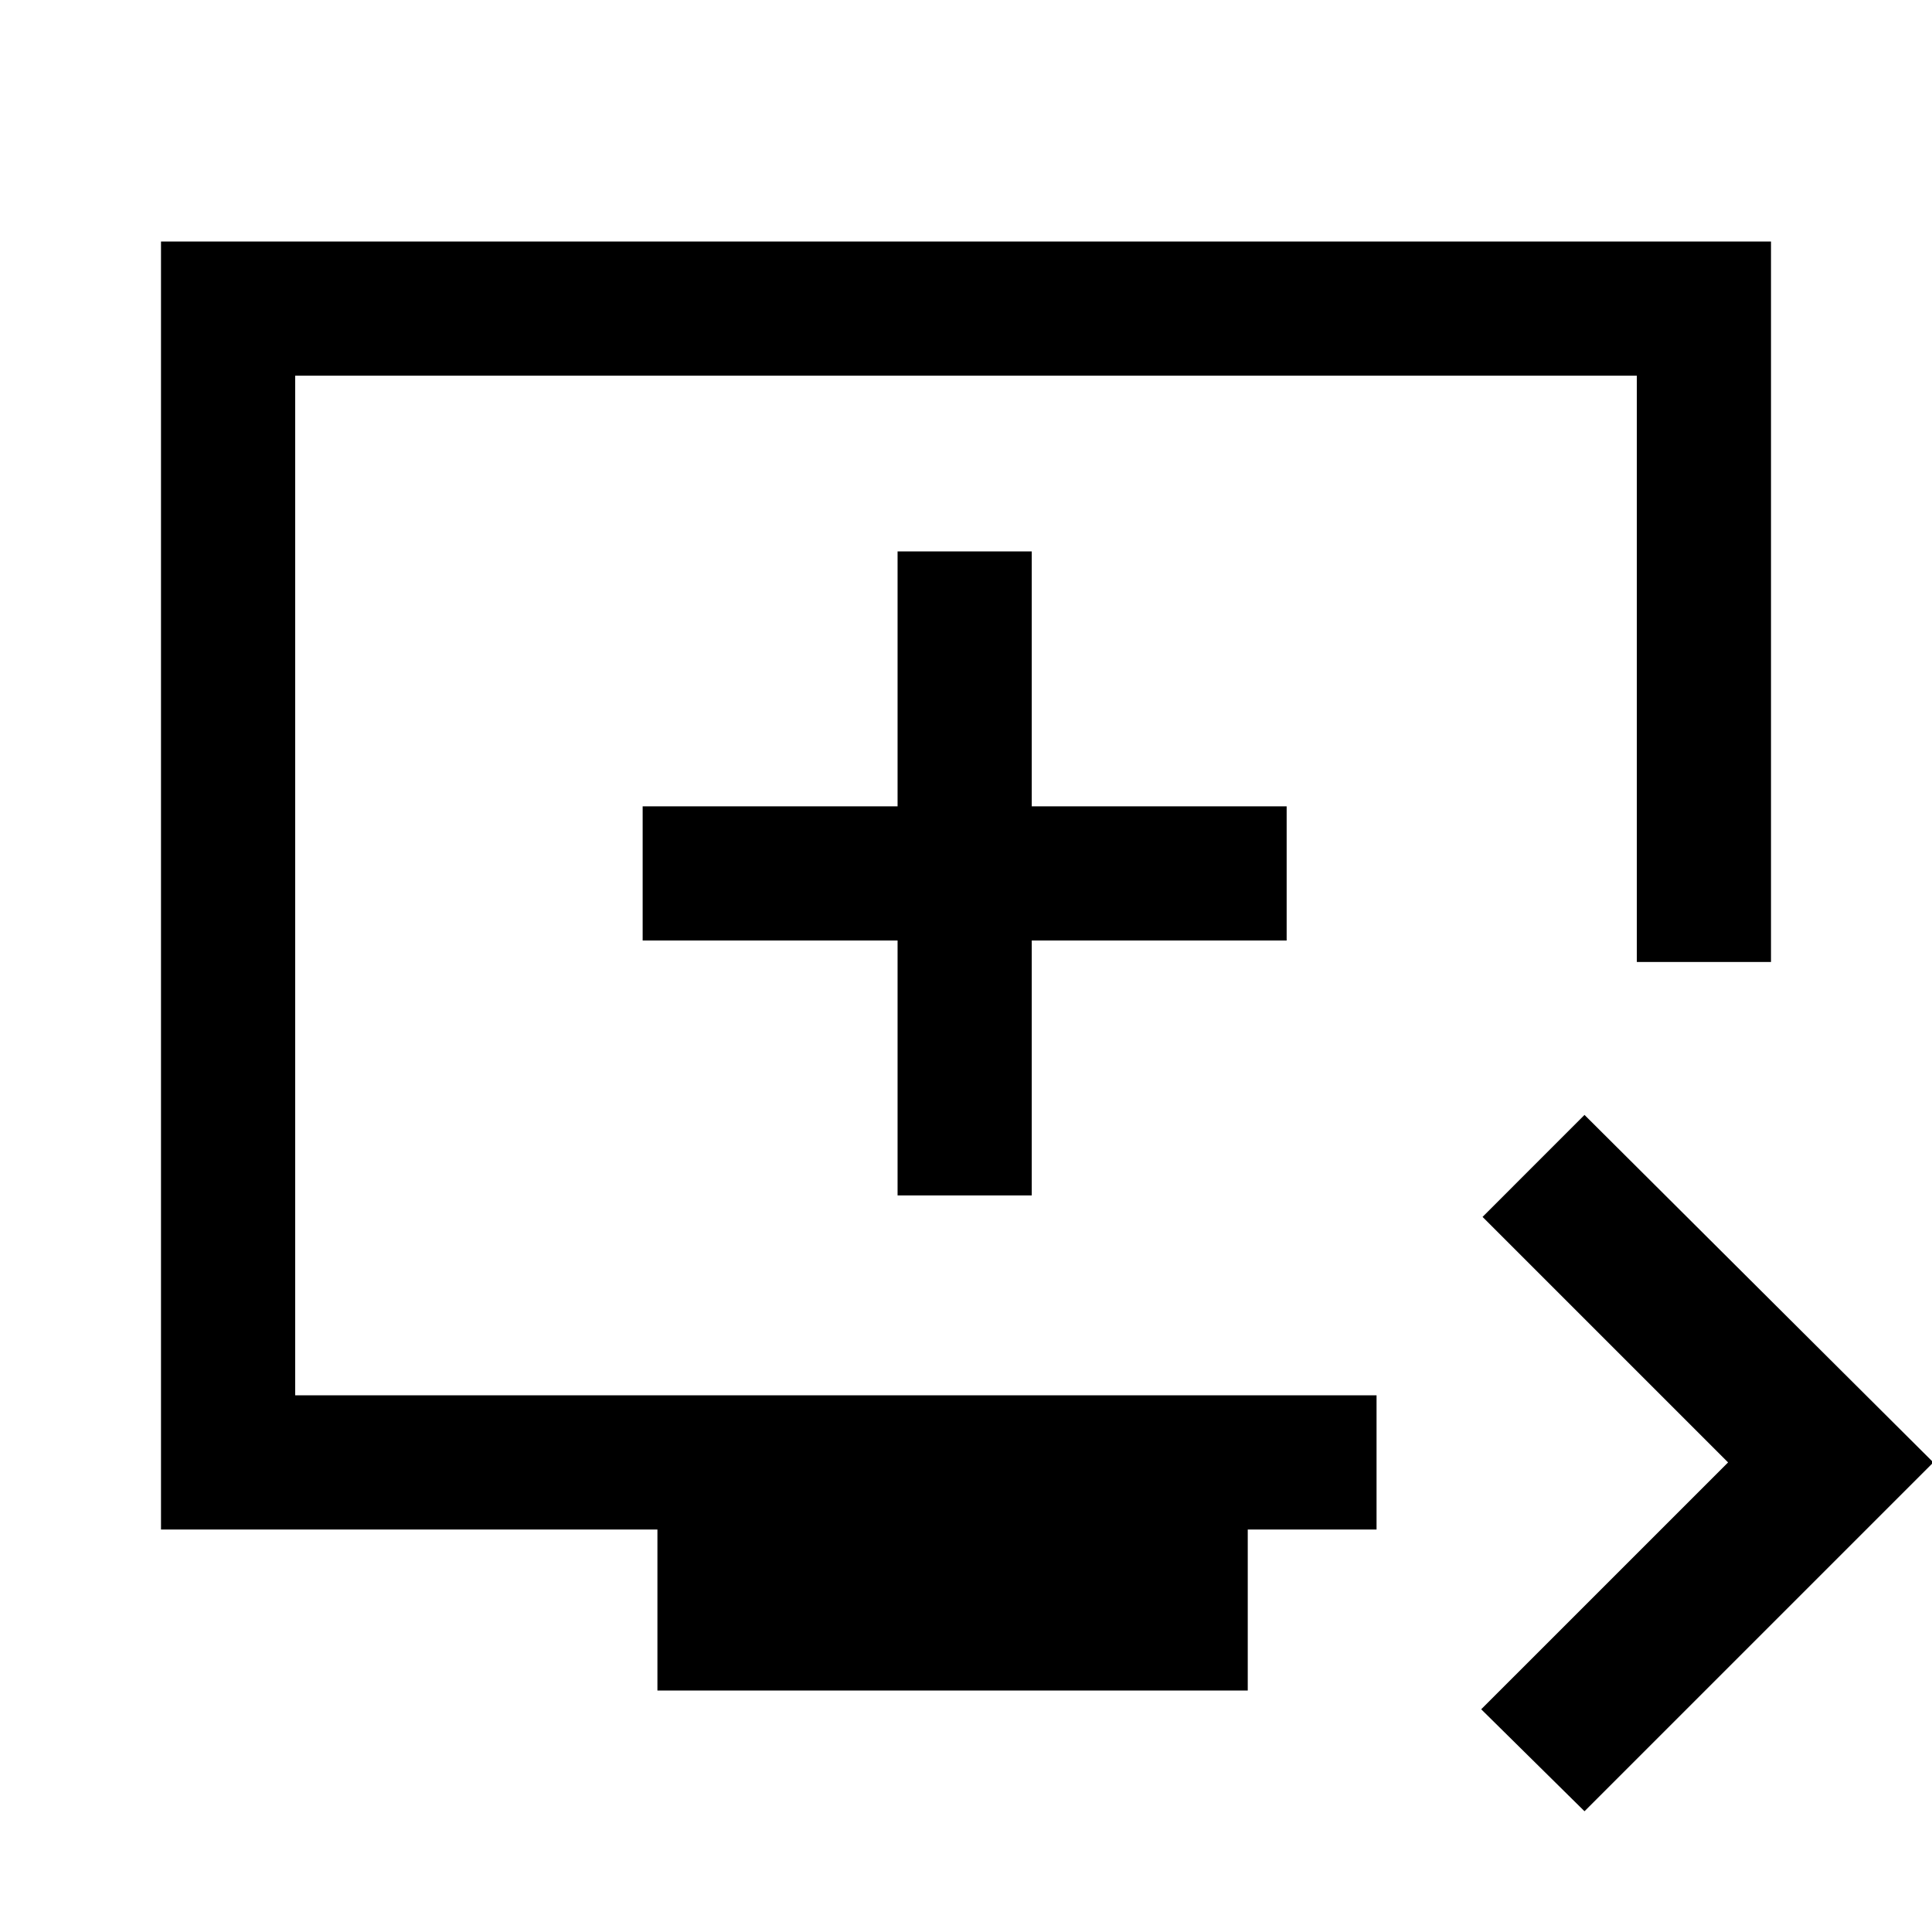 <svg xmlns="http://www.w3.org/2000/svg" height="40" viewBox="0 -960 960 960" width="40"><path d="M787.33-60 736-110.67l122.67-122.66-122-122L787.33-406l173.34 172.67L787.33-60Zm-460.66-60v-80H80v-640h800v358h-66.67v-291.33H146.67v506.66H684V-200h-64v80H326.67ZM446-366h66.67v-126.67h126.66v-66.66H512.67V-686H446v126.67H319.33v66.66H446V-366Zm-299.33 99.33v-506.66 506.66Z"/></svg>